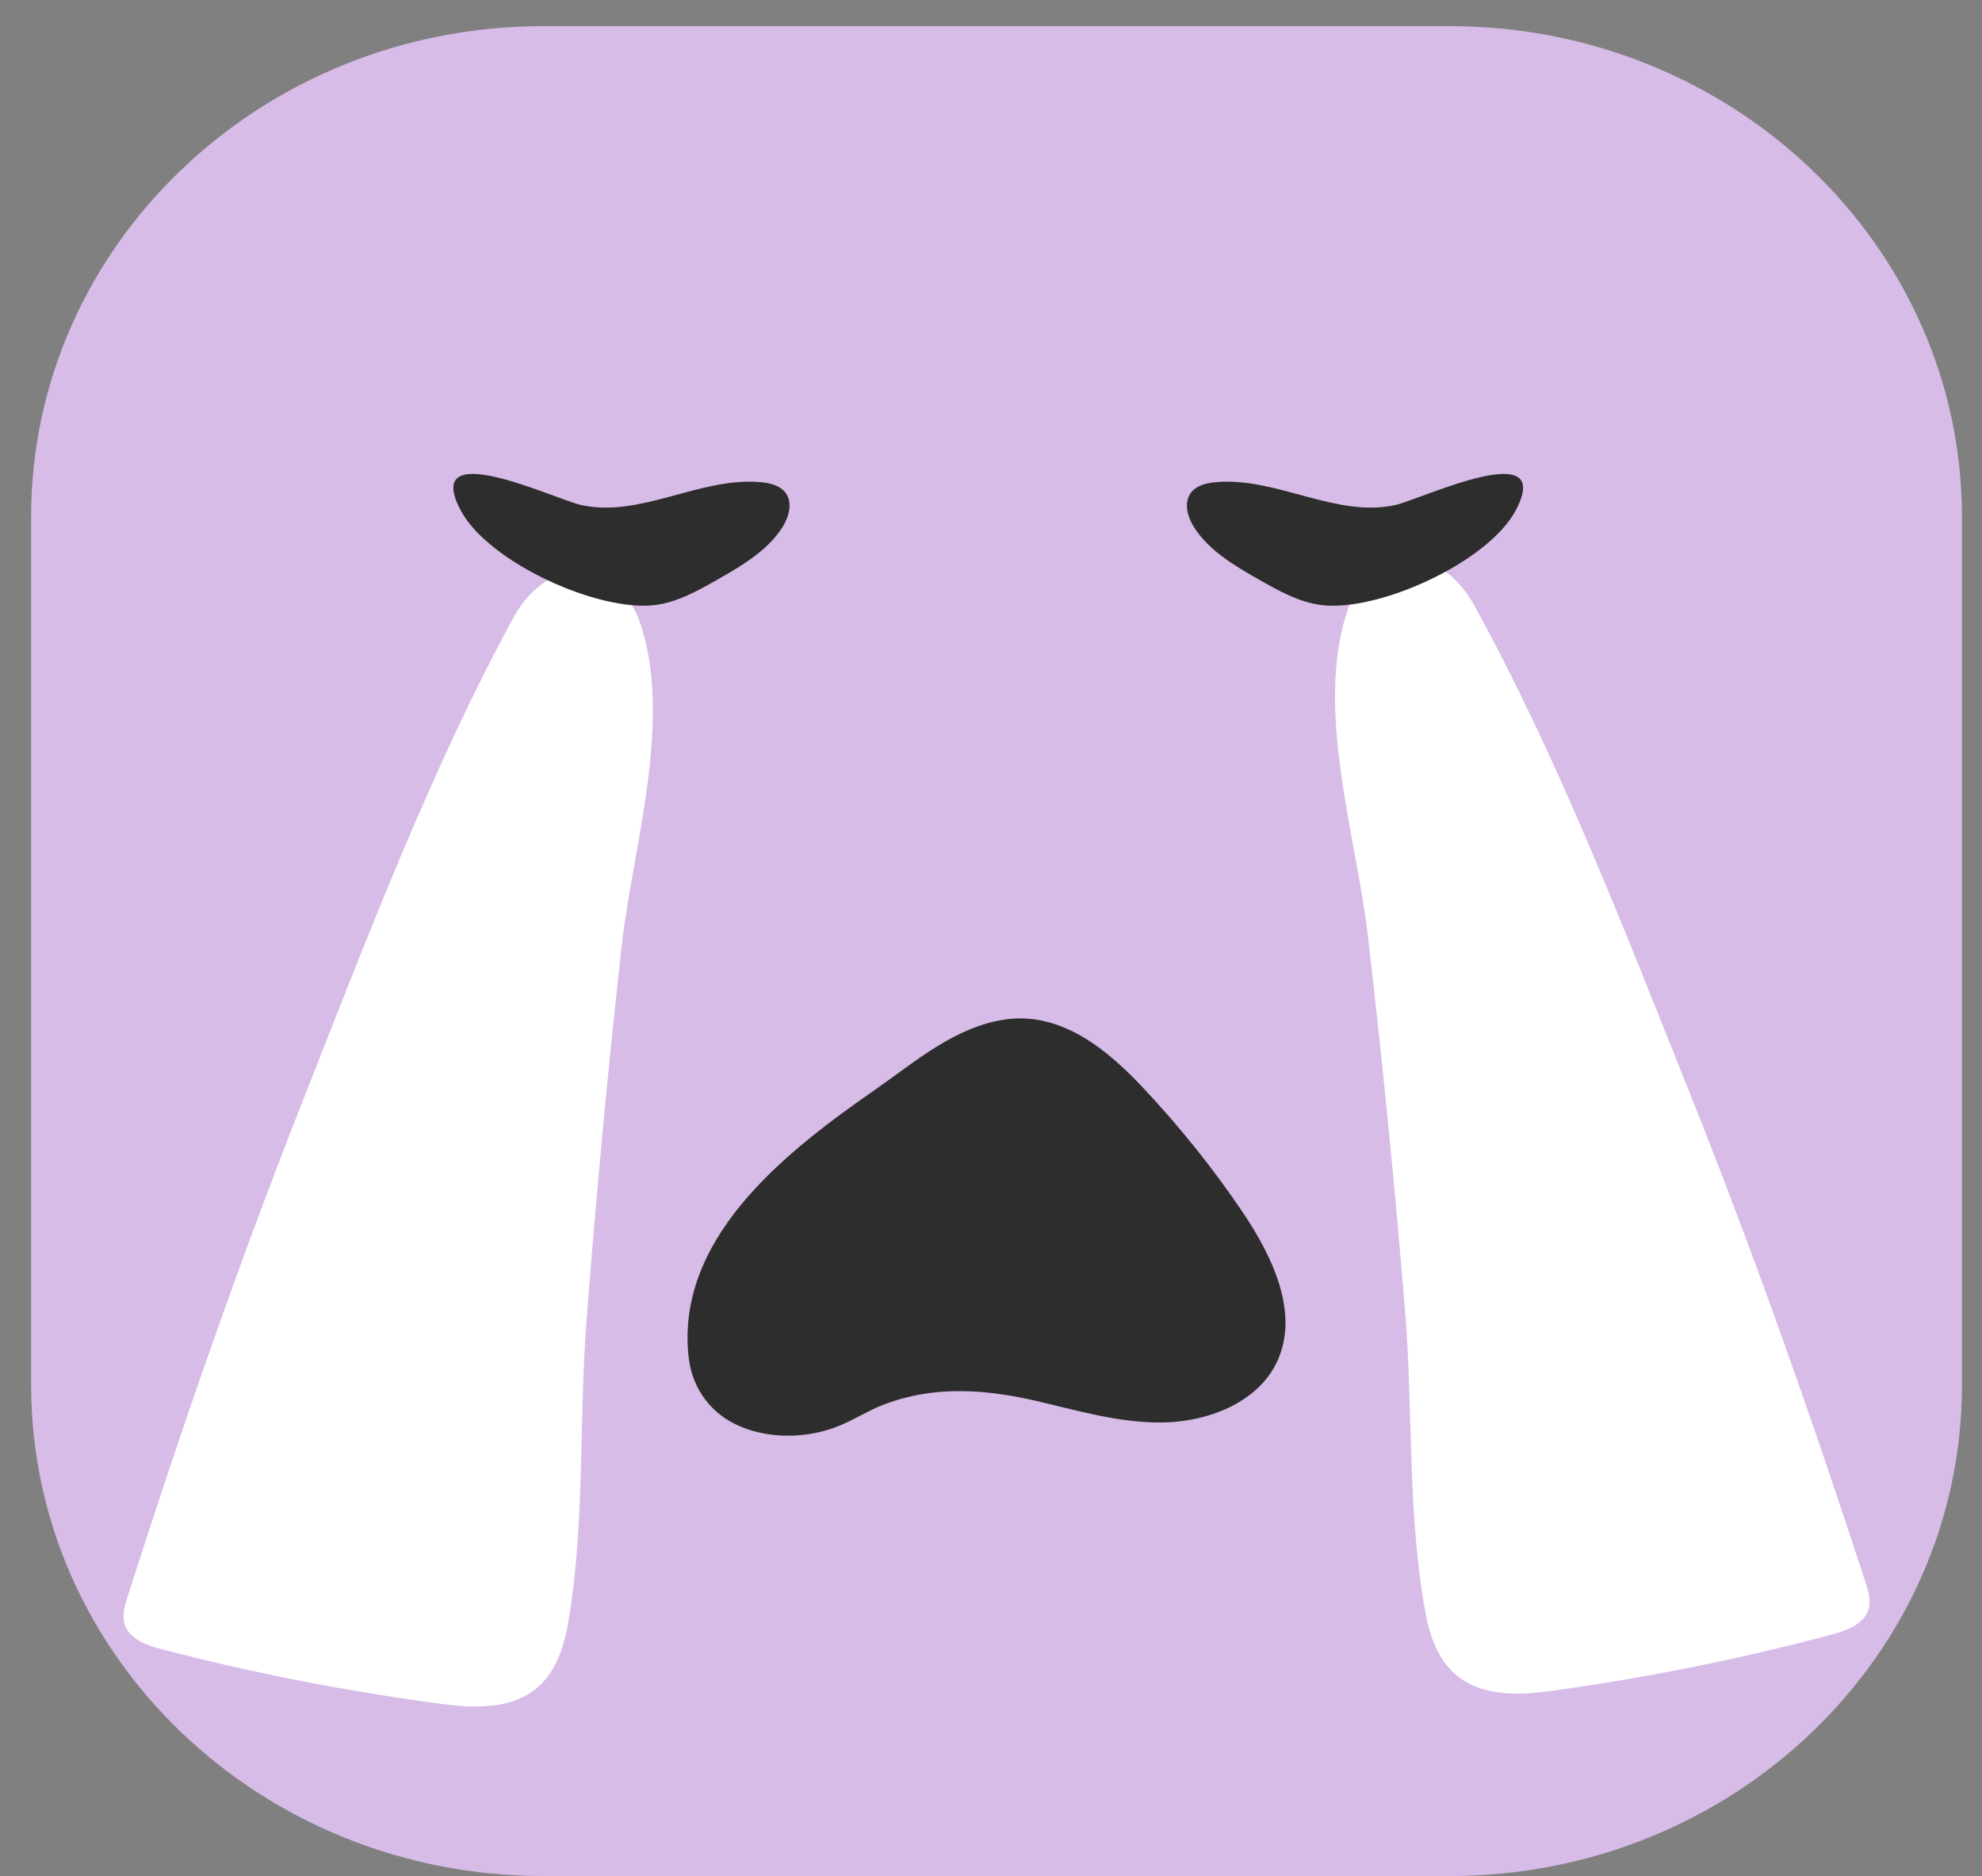 <svg width="56" height="53" viewBox="0 0 56 53" fill="none" xmlns="http://www.w3.org/2000/svg">
<rect x="0" y="0" width="56" height="53" fill="#808080" stroke="none"/>
<path d="M40.957 53H15.356C7.36 53 0.879 46.79 0.879 39.13V14.607C0.879 6.947 7.36 0.738 15.356 0.738H40.957C48.953 0.738 55.434 6.947 55.434 14.607V39.13C55.434 46.79 48.953 53 40.957 53Z" fill="#D7BCE8"/>
<path d="M8.588 31.014C6.755 35.658 5.116 40.375 3.601 45.12C3.519 45.378 3.44 45.656 3.531 45.911C3.674 46.317 4.164 46.487 4.595 46.598C7.22 47.281 9.892 47.801 12.587 48.151C14.583 48.409 15.687 47.852 16.034 45.942C16.534 43.192 16.354 40.167 16.567 37.375C16.837 33.834 17.168 30.296 17.56 26.764C17.873 23.937 19.049 20.288 18.055 17.512C17.795 16.791 17.123 16.146 16.326 16.147C15.531 16.147 14.875 16.769 14.508 17.445C12.176 21.733 10.372 26.493 8.588 31.014Z" fill="white"/>
<path d="M18.532 17.09C19.149 17.006 19.705 16.695 20.242 16.391C20.944 15.992 21.673 15.569 22.101 14.904C22.298 14.598 22.411 14.175 22.175 13.896C22.016 13.708 21.748 13.645 21.497 13.622C19.779 13.465 18.094 14.641 16.413 14.266C15.69 14.105 11.906 12.291 13.009 14.404C13.78 15.882 16.92 17.308 18.532 17.09Z" fill="#2E2D2D"/>
<path d="M47.641 30.623C49.5 35.258 51.166 39.965 52.709 44.704C52.793 44.959 52.873 45.239 52.783 45.495C52.643 45.901 52.153 46.071 51.723 46.188C49.102 46.881 46.433 47.417 43.74 47.782C41.746 48.05 40.639 47.499 40.281 45.589C39.765 42.842 39.928 39.817 39.699 37.029C39.409 33.487 39.058 29.952 38.646 26.42C38.316 23.595 37.119 19.952 38.098 17.172C38.353 16.449 39.021 15.801 39.818 15.797C40.614 15.793 41.273 16.412 41.644 17.085C44.001 21.361 45.832 26.111 47.641 30.623Z" fill="white"/>
<path d="M37.311 17.09C36.693 17.006 36.138 16.695 35.601 16.391C34.899 15.992 34.169 15.569 33.742 14.904C33.545 14.598 33.432 14.175 33.668 13.896C33.826 13.708 34.095 13.645 34.345 13.622C36.063 13.465 37.749 14.641 39.429 14.266C40.152 14.105 43.937 12.291 42.834 14.404C42.062 15.882 38.922 17.308 37.311 17.09Z" fill="#2E2D2D"/>
<path d="M19.432 38.037C19.272 34.817 22.281 32.482 24.735 30.778C25.845 30.006 26.997 28.994 28.417 28.799C30.02 28.578 31.328 29.694 32.321 30.756C33.346 31.849 34.283 33.018 35.116 34.253C35.99 35.548 36.76 37.202 36.027 38.579C35.46 39.641 34.132 40.157 32.886 40.186C31.639 40.211 30.427 39.842 29.214 39.562C28.29 39.351 27.297 39.231 26.335 39.345C25.845 39.404 25.364 39.524 24.909 39.704C24.442 39.893 24.031 40.17 23.555 40.34C22.733 40.63 21.763 40.646 20.941 40.309C20.105 39.968 19.573 39.25 19.463 38.39C19.448 38.273 19.438 38.154 19.432 38.037Z" fill="#2E2D2D"/>
</svg>
